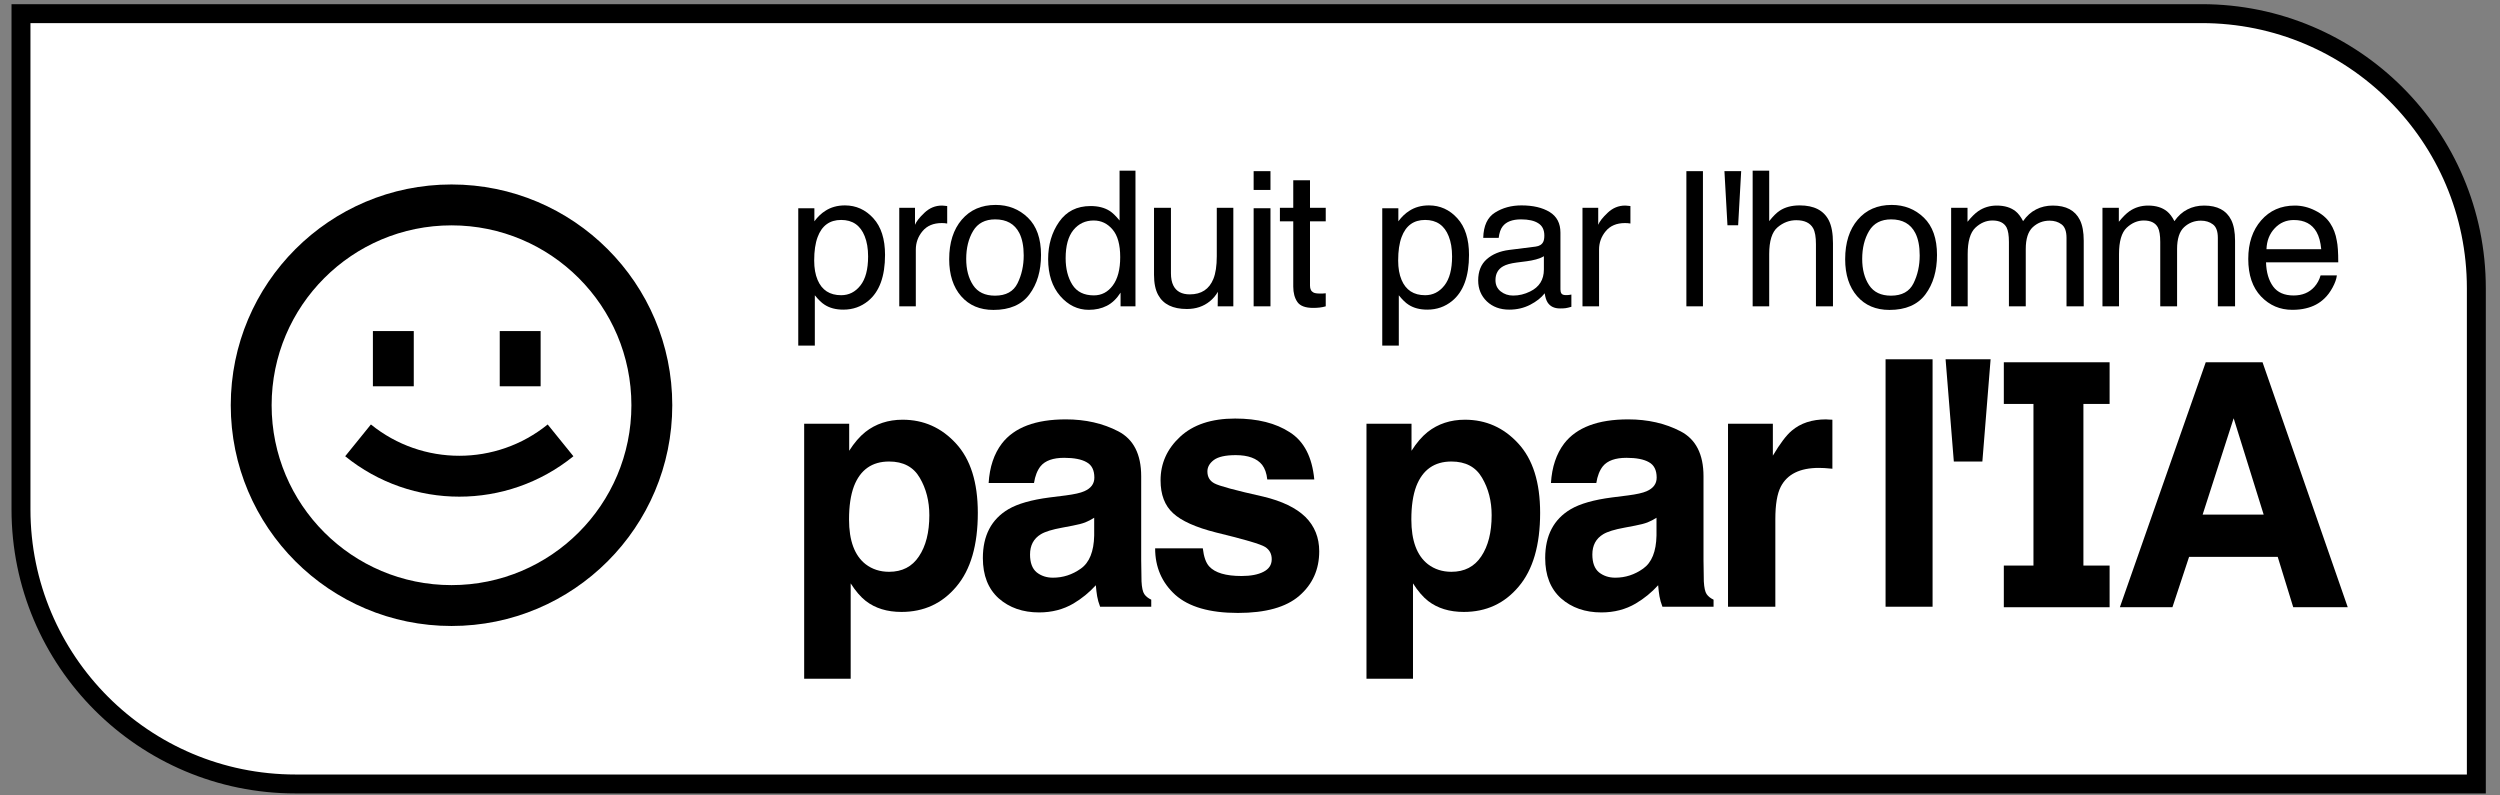 <svg width="132" height="42" viewBox="0 0 132 42" fill="none" xmlns="http://www.w3.org/2000/svg">
<rect x="0" y="0" width="132" height="42" fill="#808080" stroke="none"/>
<path d="M1.108 0.72H116.251C124.259 0.72 130.751 7.212 130.751 15.22V41.394H15.607C7.599 41.394 1.108 34.903 1.108 26.894V0.72Z" fill="white" stroke="black"/>
<path d="M104.669 24.368L105.104 18.97H102.727L103.162 24.368H104.669Z" fill="black"/>
<path d="M99.558 32.035H102.04V18.97H99.558V32.035Z" fill="black"/>
<path d="M105.802 19.128H111.387V21.328H110.004V29.862H111.387V32.062H105.802V29.862H107.367V21.328H105.802V19.128Z" fill="black"/>
<path fill-rule="evenodd" clip-rule="evenodd" d="M119.462 19.128H116.463L111.93 32.059H114.705L115.584 29.401H120.263L121.082 32.059H123.96L119.462 19.128ZM119.522 27.172H116.299L117.937 22.084L119.522 27.172Z" fill="black"/>
<path d="M63.847 29.908C63.673 29.719 63.56 29.4 63.508 28.951H60.991C60.991 29.943 61.345 30.762 62.053 31.406C62.767 32.044 63.87 32.363 65.362 32.363C66.825 32.363 67.905 32.062 68.601 31.459C69.304 30.85 69.655 30.067 69.655 29.11C69.655 28.383 69.411 27.777 68.924 27.293C68.43 26.814 67.69 26.457 66.703 26.221C65.223 25.89 64.361 25.656 64.117 25.52C63.873 25.39 63.751 25.18 63.751 24.891C63.751 24.66 63.864 24.46 64.091 24.288C64.323 24.117 64.709 24.031 65.249 24.031C65.905 24.031 66.369 24.203 66.642 24.545C66.787 24.734 66.877 24.991 66.912 25.316H69.394C69.283 24.135 68.854 23.304 68.105 22.826C67.362 22.341 66.398 22.099 65.214 22.099C63.966 22.099 62.997 22.421 62.306 23.065C61.621 23.703 61.278 24.468 61.278 25.361C61.278 26.117 61.499 26.696 61.94 27.098C62.381 27.506 63.139 27.846 64.213 28.117C65.705 28.478 66.567 28.732 66.799 28.88C67.031 29.027 67.147 29.243 67.147 29.527C67.147 29.822 67.002 30.044 66.712 30.191C66.427 30.339 66.041 30.413 65.554 30.413C64.724 30.413 64.155 30.245 63.847 29.908Z" fill="black"/>
<path fill-rule="evenodd" clip-rule="evenodd" d="M56.267 26.159C56.725 26.099 57.053 26.026 57.25 25.937C57.605 25.783 57.782 25.544 57.782 25.219C57.782 24.823 57.645 24.551 57.372 24.404C57.105 24.25 56.711 24.173 56.188 24.173C55.602 24.173 55.187 24.321 54.943 24.616C54.769 24.835 54.653 25.13 54.595 25.503H52.2C52.252 24.658 52.485 23.963 52.897 23.42C53.553 22.569 54.679 22.143 56.275 22.143C57.314 22.143 58.237 22.353 59.044 22.773C59.851 23.192 60.255 23.984 60.255 25.148V29.58C60.255 29.887 60.26 30.259 60.272 30.697C60.289 31.027 60.339 31.252 60.42 31.37C60.501 31.488 60.623 31.586 60.786 31.663V32.035H58.086C58.011 31.84 57.959 31.657 57.93 31.485C57.901 31.314 57.877 31.119 57.86 30.901C57.517 31.279 57.123 31.601 56.676 31.867C56.142 32.18 55.538 32.336 54.865 32.336C54.005 32.336 53.294 32.088 52.731 31.592C52.174 31.09 51.895 30.381 51.895 29.465C51.895 28.277 52.345 27.417 53.245 26.885C53.739 26.596 54.464 26.389 55.422 26.265L56.267 26.159ZM57.773 27.337C57.616 27.438 57.456 27.52 57.294 27.585C57.137 27.645 56.92 27.701 56.641 27.754L56.084 27.86C55.561 27.955 55.187 28.07 54.96 28.206C54.577 28.436 54.386 28.794 54.386 29.278C54.386 29.71 54.502 30.023 54.734 30.218C54.972 30.407 55.259 30.502 55.596 30.502C56.13 30.502 56.621 30.342 57.068 30.023C57.52 29.704 57.755 29.122 57.773 28.277V27.337Z" fill="black"/>
<path fill-rule="evenodd" clip-rule="evenodd" d="M47.658 22.161C48.767 22.161 49.705 22.578 50.471 23.411C51.243 24.244 51.629 25.467 51.629 27.08C51.629 28.782 51.252 30.079 50.497 30.971C49.748 31.864 48.782 32.31 47.597 32.31C46.843 32.31 46.216 32.118 45.717 31.734C45.444 31.521 45.177 31.211 44.916 30.803V35.837H42.46V22.374H44.837V23.801C45.104 23.381 45.389 23.05 45.691 22.808C46.242 22.377 46.898 22.161 47.658 22.161ZM49.069 27.204C49.069 26.46 48.901 25.801 48.564 25.228C48.233 24.655 47.693 24.368 46.944 24.368C46.045 24.368 45.426 24.802 45.09 25.671C44.916 26.132 44.829 26.717 44.829 27.426C44.829 28.549 45.122 29.337 45.708 29.793C46.056 30.058 46.468 30.191 46.944 30.191C47.635 30.191 48.161 29.92 48.52 29.376C48.886 28.832 49.069 28.108 49.069 27.204Z" fill="black"/>
<path fill-rule="evenodd" clip-rule="evenodd" d="M86.941 25.937C86.743 26.025 86.415 26.099 85.957 26.158L85.112 26.265C84.154 26.389 83.429 26.596 82.935 26.885C82.035 27.417 81.586 28.277 81.586 29.465C81.586 30.38 81.864 31.09 82.421 31.592C82.985 32.088 83.696 32.336 84.555 32.336C85.228 32.336 85.832 32.18 86.366 31.866C86.813 31.601 87.208 31.279 87.55 30.9C87.568 31.119 87.591 31.314 87.62 31.485C87.649 31.657 87.701 31.84 87.776 32.035H90.476V31.663C90.313 31.586 90.191 31.488 90.11 31.37C90.029 31.252 89.98 31.027 89.962 30.697C89.951 30.259 89.945 29.887 89.945 29.58V25.148C89.945 23.984 89.541 23.192 88.734 22.773C87.927 22.353 87.004 22.143 85.965 22.143C84.369 22.143 83.243 22.569 82.587 23.419C82.175 23.963 81.943 24.657 81.89 25.503H84.285C84.343 25.13 84.459 24.835 84.633 24.616C84.877 24.321 85.292 24.173 85.878 24.173C86.401 24.173 86.796 24.25 87.062 24.403C87.335 24.551 87.472 24.823 87.472 25.219C87.472 25.544 87.295 25.783 86.941 25.937ZM86.984 27.585C87.147 27.52 87.306 27.438 87.463 27.337V28.277C87.446 29.122 87.211 29.704 86.758 30.023C86.311 30.342 85.82 30.502 85.286 30.502C84.95 30.502 84.662 30.407 84.424 30.218C84.192 30.023 84.076 29.71 84.076 29.278C84.076 28.794 84.267 28.436 84.651 28.206C84.877 28.07 85.251 27.955 85.774 27.86L86.331 27.754C86.61 27.701 86.827 27.645 86.984 27.585Z" fill="black"/>
<path fill-rule="evenodd" clip-rule="evenodd" d="M80.161 23.411C79.395 22.578 78.457 22.161 77.349 22.161C76.588 22.161 75.932 22.377 75.381 22.808C75.079 23.05 74.794 23.381 74.528 23.801V22.374H72.15V35.837H74.606V30.803C74.867 31.211 75.134 31.521 75.407 31.734C75.906 32.118 76.533 32.31 77.288 32.31C78.472 32.31 79.438 31.864 80.187 30.971C80.942 30.079 81.319 28.782 81.319 27.08C81.319 25.467 80.933 24.244 80.161 23.411ZM78.254 25.228C78.591 25.801 78.759 26.46 78.759 27.204C78.759 28.108 78.576 28.832 78.211 29.376C77.851 29.919 77.325 30.191 76.635 30.191C76.159 30.191 75.746 30.058 75.398 29.793C74.812 29.337 74.519 28.549 74.519 27.426C74.519 26.717 74.606 26.132 74.78 25.671C75.117 24.802 75.735 24.368 76.635 24.368C77.383 24.368 77.923 24.654 78.254 25.228Z" fill="black"/>
<path d="M96.419 22.143C96.466 22.143 96.504 22.146 96.533 22.152C96.567 22.152 96.64 22.155 96.75 22.161V24.749C96.594 24.731 96.454 24.72 96.332 24.714C96.21 24.708 96.112 24.705 96.036 24.705C95.038 24.705 94.367 25.036 94.025 25.698C93.833 26.07 93.738 26.643 93.738 27.417V32.035H91.239V22.374H93.607V24.058C93.99 23.414 94.324 22.973 94.608 22.737C95.073 22.341 95.676 22.143 96.419 22.143Z" fill="black"/>
<path d="M44.413 15.587C44.821 15.587 45.159 15.417 45.428 15.076C45.7 14.733 45.836 14.221 45.836 13.541C45.836 13.127 45.776 12.77 45.656 12.472C45.429 11.899 45.015 11.613 44.413 11.613C43.807 11.613 43.392 11.915 43.169 12.521C43.049 12.845 42.989 13.256 42.989 13.755C42.989 14.157 43.049 14.498 43.169 14.78C43.395 15.318 43.81 15.587 44.413 15.587ZM42.148 10.995H42.999V11.685C43.174 11.449 43.365 11.266 43.572 11.136C43.867 10.942 44.213 10.845 44.612 10.845C45.201 10.845 45.702 11.072 46.113 11.525C46.524 11.975 46.73 12.62 46.73 13.459C46.73 14.592 46.434 15.402 45.841 15.888C45.465 16.196 45.028 16.349 44.529 16.349C44.137 16.349 43.808 16.264 43.543 16.092C43.387 15.995 43.214 15.828 43.023 15.591V18.249H42.148V10.995Z" fill="black"/>
<path d="M47.481 10.971H48.312V11.87C48.38 11.695 48.547 11.483 48.812 11.233C49.078 10.981 49.384 10.854 49.73 10.854C49.746 10.854 49.774 10.856 49.813 10.859C49.852 10.863 49.918 10.869 50.012 10.879V11.802C49.96 11.792 49.912 11.786 49.866 11.783C49.824 11.779 49.777 11.778 49.725 11.778C49.285 11.778 48.947 11.92 48.71 12.205C48.474 12.487 48.355 12.812 48.355 13.182V16.174H47.481V10.971Z" fill="black"/>
<path d="M52.536 15.611C53.116 15.611 53.513 15.392 53.727 14.955C53.944 14.515 54.052 14.025 54.052 13.488C54.052 13.002 53.974 12.607 53.819 12.302C53.573 11.823 53.149 11.583 52.546 11.583C52.012 11.583 51.623 11.787 51.38 12.195C51.137 12.604 51.016 13.096 51.016 13.672C51.016 14.226 51.137 14.688 51.38 15.057C51.623 15.426 52.008 15.611 52.536 15.611ZM52.57 10.82C53.241 10.82 53.808 11.044 54.271 11.491C54.734 11.938 54.966 12.595 54.966 13.463C54.966 14.302 54.762 14.996 54.353 15.543C53.945 16.09 53.312 16.364 52.454 16.364C51.738 16.364 51.169 16.123 50.748 15.64C50.327 15.154 50.117 14.503 50.117 13.687C50.117 12.812 50.339 12.116 50.782 11.598C51.226 11.08 51.822 10.82 52.57 10.82Z" fill="black"/>
<path d="M56.266 13.634C56.266 14.191 56.384 14.657 56.62 15.033C56.857 15.409 57.236 15.596 57.757 15.596C58.162 15.596 58.494 15.423 58.753 15.076C59.015 14.727 59.147 14.226 59.147 13.575C59.147 12.918 59.012 12.432 58.743 12.118C58.474 11.8 58.142 11.642 57.747 11.642C57.307 11.642 56.949 11.81 56.674 12.147C56.402 12.484 56.266 12.979 56.266 13.634ZM57.582 10.879C57.981 10.879 58.314 10.963 58.583 11.132C58.739 11.229 58.915 11.399 59.113 11.642V9.013H59.953V16.174H59.166V15.451C58.962 15.771 58.721 16.003 58.442 16.145C58.164 16.288 57.844 16.359 57.485 16.359C56.905 16.359 56.403 16.116 55.979 15.63C55.555 15.141 55.342 14.492 55.342 13.682C55.342 12.924 55.535 12.268 55.921 11.714C56.309 11.157 56.863 10.879 57.582 10.879Z" fill="black"/>
<path d="M61.826 10.971V14.425C61.826 14.691 61.868 14.908 61.953 15.076C62.108 15.387 62.398 15.543 62.822 15.543C63.431 15.543 63.846 15.271 64.066 14.727C64.186 14.435 64.246 14.035 64.246 13.527V10.971H65.12V16.174H64.294L64.304 15.407C64.191 15.604 64.05 15.771 63.881 15.907C63.548 16.179 63.143 16.315 62.667 16.315C61.925 16.315 61.42 16.068 61.151 15.572C61.005 15.306 60.932 14.952 60.932 14.508V10.971H61.826Z" fill="black"/>
<path d="M66.192 10.995H67.081V16.174H66.192V10.995ZM66.192 9.037H67.081V10.029H66.192V9.037Z" fill="black"/>
<path d="M68.284 9.518H69.168V10.971H69.999V11.685H69.168V15.081C69.168 15.263 69.23 15.384 69.353 15.446C69.421 15.481 69.534 15.499 69.693 15.499C69.735 15.499 69.78 15.499 69.829 15.499C69.877 15.496 69.934 15.491 69.999 15.485V16.174C69.898 16.204 69.793 16.225 69.683 16.238C69.576 16.251 69.46 16.257 69.333 16.257C68.925 16.257 68.648 16.154 68.502 15.946C68.357 15.736 68.284 15.464 68.284 15.13V11.685H67.579V10.971H68.284V9.518Z" fill="black"/>
<path d="M75.246 15.587C75.655 15.587 75.993 15.417 76.262 15.076C76.534 14.733 76.67 14.221 76.67 13.541C76.67 13.127 76.61 12.77 76.49 12.472C76.264 11.899 75.849 11.613 75.246 11.613C74.641 11.613 74.226 11.915 74.003 12.521C73.883 12.845 73.823 13.256 73.823 13.755C73.823 14.157 73.883 14.498 74.003 14.78C74.23 15.318 74.644 15.587 75.246 15.587ZM72.983 10.995H73.833V11.685C74.008 11.449 74.199 11.266 74.406 11.136C74.701 10.942 75.047 10.845 75.446 10.845C76.035 10.845 76.536 11.072 76.947 11.525C77.358 11.975 77.564 12.62 77.564 13.459C77.564 14.592 77.268 15.402 76.675 15.888C76.299 16.196 75.862 16.349 75.363 16.349C74.971 16.349 74.642 16.264 74.377 16.092C74.221 15.995 74.048 15.828 73.857 15.591V18.249H72.983V10.995Z" fill="black"/>
<path d="M78.961 14.79C78.961 15.043 79.053 15.242 79.238 15.387C79.423 15.533 79.641 15.606 79.894 15.606C80.202 15.606 80.5 15.535 80.788 15.392C81.274 15.156 81.517 14.769 81.517 14.231V13.527C81.41 13.595 81.272 13.651 81.104 13.697C80.935 13.742 80.77 13.774 80.608 13.794L80.079 13.862C79.761 13.904 79.523 13.97 79.364 14.061C79.096 14.213 78.961 14.456 78.961 14.79ZM81.079 13.021C81.28 12.995 81.415 12.911 81.483 12.769C81.522 12.691 81.541 12.579 81.541 12.434C81.541 12.136 81.434 11.92 81.22 11.787C81.01 11.651 80.707 11.583 80.312 11.583C79.855 11.583 79.531 11.706 79.34 11.953C79.233 12.089 79.163 12.291 79.131 12.56H78.315C78.331 11.918 78.538 11.473 78.937 11.224C79.338 10.971 79.803 10.845 80.331 10.845C80.943 10.845 81.441 10.961 81.823 11.195C82.202 11.428 82.391 11.791 82.391 12.283V15.281C82.391 15.371 82.409 15.444 82.445 15.499C82.484 15.554 82.563 15.582 82.683 15.582C82.722 15.582 82.765 15.58 82.814 15.577C82.862 15.57 82.914 15.562 82.969 15.553V16.199C82.833 16.238 82.73 16.262 82.658 16.272C82.587 16.281 82.49 16.286 82.367 16.286C82.066 16.286 81.847 16.179 81.711 15.966C81.64 15.852 81.59 15.692 81.56 15.485C81.382 15.718 81.126 15.92 80.793 16.092C80.459 16.264 80.091 16.349 79.69 16.349C79.207 16.349 78.812 16.204 78.504 15.912C78.2 15.617 78.048 15.25 78.048 14.809C78.048 14.327 78.198 13.953 78.499 13.687C78.801 13.421 79.196 13.258 79.685 13.196L81.079 13.021Z" fill="black"/>
<path d="M83.555 10.971H84.386V11.87C84.454 11.695 84.621 11.483 84.886 11.233C85.152 10.981 85.458 10.854 85.805 10.854C85.821 10.854 85.848 10.856 85.887 10.859C85.926 10.863 85.992 10.869 86.086 10.879V11.802C86.034 11.792 85.986 11.786 85.941 11.783C85.898 11.779 85.852 11.778 85.8 11.778C85.359 11.778 85.021 11.92 84.784 12.205C84.548 12.487 84.43 12.812 84.43 13.182V16.174H83.555V10.971Z" fill="black"/>
<path d="M89.041 9.037H89.915V16.174H89.041V9.037Z" fill="black"/>
<path d="M91.934 9.037L91.774 11.894H91.21L91.05 9.037H91.934Z" fill="black"/>
<path d="M92.54 9.013H93.414V11.676C93.621 11.413 93.808 11.229 93.973 11.122C94.254 10.937 94.606 10.845 95.027 10.845C95.782 10.845 96.293 11.109 96.562 11.637C96.708 11.925 96.781 12.325 96.781 12.837V16.174H95.882V12.895C95.882 12.513 95.834 12.233 95.736 12.055C95.578 11.77 95.28 11.627 94.842 11.627C94.48 11.627 94.151 11.752 93.856 12.001C93.561 12.251 93.414 12.722 93.414 13.415V16.174H92.54V9.013Z" fill="black"/>
<path d="M99.844 15.611C100.424 15.611 100.821 15.392 101.035 14.955C101.252 14.515 101.36 14.025 101.36 13.488C101.36 13.002 101.283 12.607 101.127 12.302C100.881 11.823 100.457 11.583 99.854 11.583C99.32 11.583 98.931 11.787 98.688 12.195C98.445 12.604 98.324 13.096 98.324 13.672C98.324 14.226 98.445 14.688 98.688 15.057C98.931 15.426 99.317 15.611 99.844 15.611ZM99.879 10.82C100.549 10.82 101.116 11.044 101.579 11.491C102.042 11.938 102.274 12.595 102.274 13.463C102.274 14.302 102.07 14.996 101.662 15.543C101.253 16.09 100.62 16.364 99.762 16.364C99.046 16.364 98.478 16.123 98.057 15.64C97.635 15.154 97.425 14.503 97.425 13.687C97.425 12.812 97.647 12.116 98.091 11.598C98.534 11.08 99.13 10.82 99.879 10.82Z" fill="black"/>
<path d="M103.02 10.971H103.885V11.71C104.092 11.454 104.28 11.268 104.448 11.151C104.736 10.953 105.064 10.854 105.43 10.854C105.844 10.854 106.178 10.957 106.43 11.161C106.573 11.277 106.702 11.449 106.819 11.676C107.013 11.397 107.242 11.191 107.504 11.059C107.766 10.923 108.061 10.854 108.388 10.854C109.088 10.854 109.564 11.107 109.817 11.613C109.953 11.884 110.021 12.251 110.021 12.71V16.174H109.112V12.56C109.112 12.213 109.025 11.975 108.85 11.846C108.678 11.716 108.468 11.651 108.218 11.651C107.875 11.651 107.579 11.766 107.329 11.996C107.083 12.226 106.96 12.61 106.96 13.148V16.174H106.071V12.778C106.071 12.425 106.029 12.168 105.945 12.006C105.812 11.763 105.564 11.642 105.201 11.642C104.871 11.642 104.57 11.77 104.298 12.025C104.029 12.281 103.894 12.745 103.894 13.415V16.174H103.02V10.971Z" fill="black"/>
<path d="M111.01 10.971H111.875V11.71C112.082 11.454 112.27 11.268 112.438 11.151C112.726 10.953 113.054 10.854 113.42 10.854C113.834 10.854 114.168 10.957 114.42 11.161C114.563 11.277 114.692 11.449 114.809 11.676C115.003 11.397 115.232 11.191 115.494 11.059C115.756 10.923 116.051 10.854 116.378 10.854C117.078 10.854 117.554 11.107 117.807 11.613C117.943 11.884 118.011 12.251 118.011 12.71V16.174H117.102V12.56C117.102 12.213 117.015 11.975 116.84 11.846C116.668 11.716 116.458 11.651 116.208 11.651C115.865 11.651 115.569 11.766 115.319 11.996C115.073 12.226 114.95 12.61 114.95 13.148V16.174H114.061V12.778C114.061 12.425 114.019 12.168 113.935 12.006C113.802 11.763 113.554 11.642 113.191 11.642C112.861 11.642 112.56 11.77 112.288 12.025C112.019 12.281 111.884 12.745 111.884 13.415V16.174H111.01V10.971Z" fill="black"/>
<path d="M121.167 10.854C121.536 10.854 121.894 10.942 122.24 11.117C122.587 11.289 122.851 11.512 123.032 11.787C123.207 12.05 123.324 12.356 123.382 12.706C123.434 12.945 123.46 13.328 123.46 13.852H119.646C119.662 14.38 119.787 14.805 120.02 15.125C120.253 15.443 120.614 15.601 121.103 15.601C121.56 15.601 121.925 15.451 122.197 15.149C122.352 14.975 122.462 14.772 122.527 14.542H123.387C123.364 14.733 123.288 14.947 123.159 15.183C123.032 15.417 122.89 15.608 122.731 15.757C122.465 16.016 122.137 16.191 121.745 16.281C121.534 16.333 121.296 16.359 121.031 16.359C120.383 16.359 119.834 16.124 119.384 15.655C118.933 15.182 118.708 14.521 118.708 13.672C118.708 12.837 118.935 12.158 119.388 11.637C119.842 11.115 120.435 10.854 121.167 10.854ZM122.561 13.157C122.525 12.778 122.443 12.476 122.313 12.249C122.074 11.828 121.674 11.617 121.113 11.617C120.712 11.617 120.375 11.763 120.103 12.055C119.831 12.343 119.686 12.71 119.67 13.157H122.561Z" fill="black"/>
<path d="M18.226 24.09C21.739 26.935 26.763 26.935 30.276 24.09L28.918 22.412C26.197 24.616 22.305 24.616 19.584 22.412L18.226 24.09Z" fill="black"/>
<path d="M19.689 20.396V17.48H21.847V20.396H19.689Z" fill="black"/>
<path d="M26.386 17.48V20.396H28.545V17.48H26.386Z" fill="black"/>
<path fill-rule="evenodd" clip-rule="evenodd" d="M35.496 21.396C35.496 27.834 30.278 33.052 23.84 33.052C17.403 33.052 12.184 27.834 12.184 21.396C12.184 14.959 17.403 9.74 23.84 9.74C30.278 9.74 35.496 14.959 35.496 21.396ZM33.338 21.396C33.338 26.642 29.085 30.894 23.84 30.894C18.595 30.894 14.342 26.642 14.342 21.396C14.342 16.151 18.595 11.899 23.84 11.899C29.085 11.899 33.338 16.151 33.338 21.396Z" fill="black"/>
</svg>
